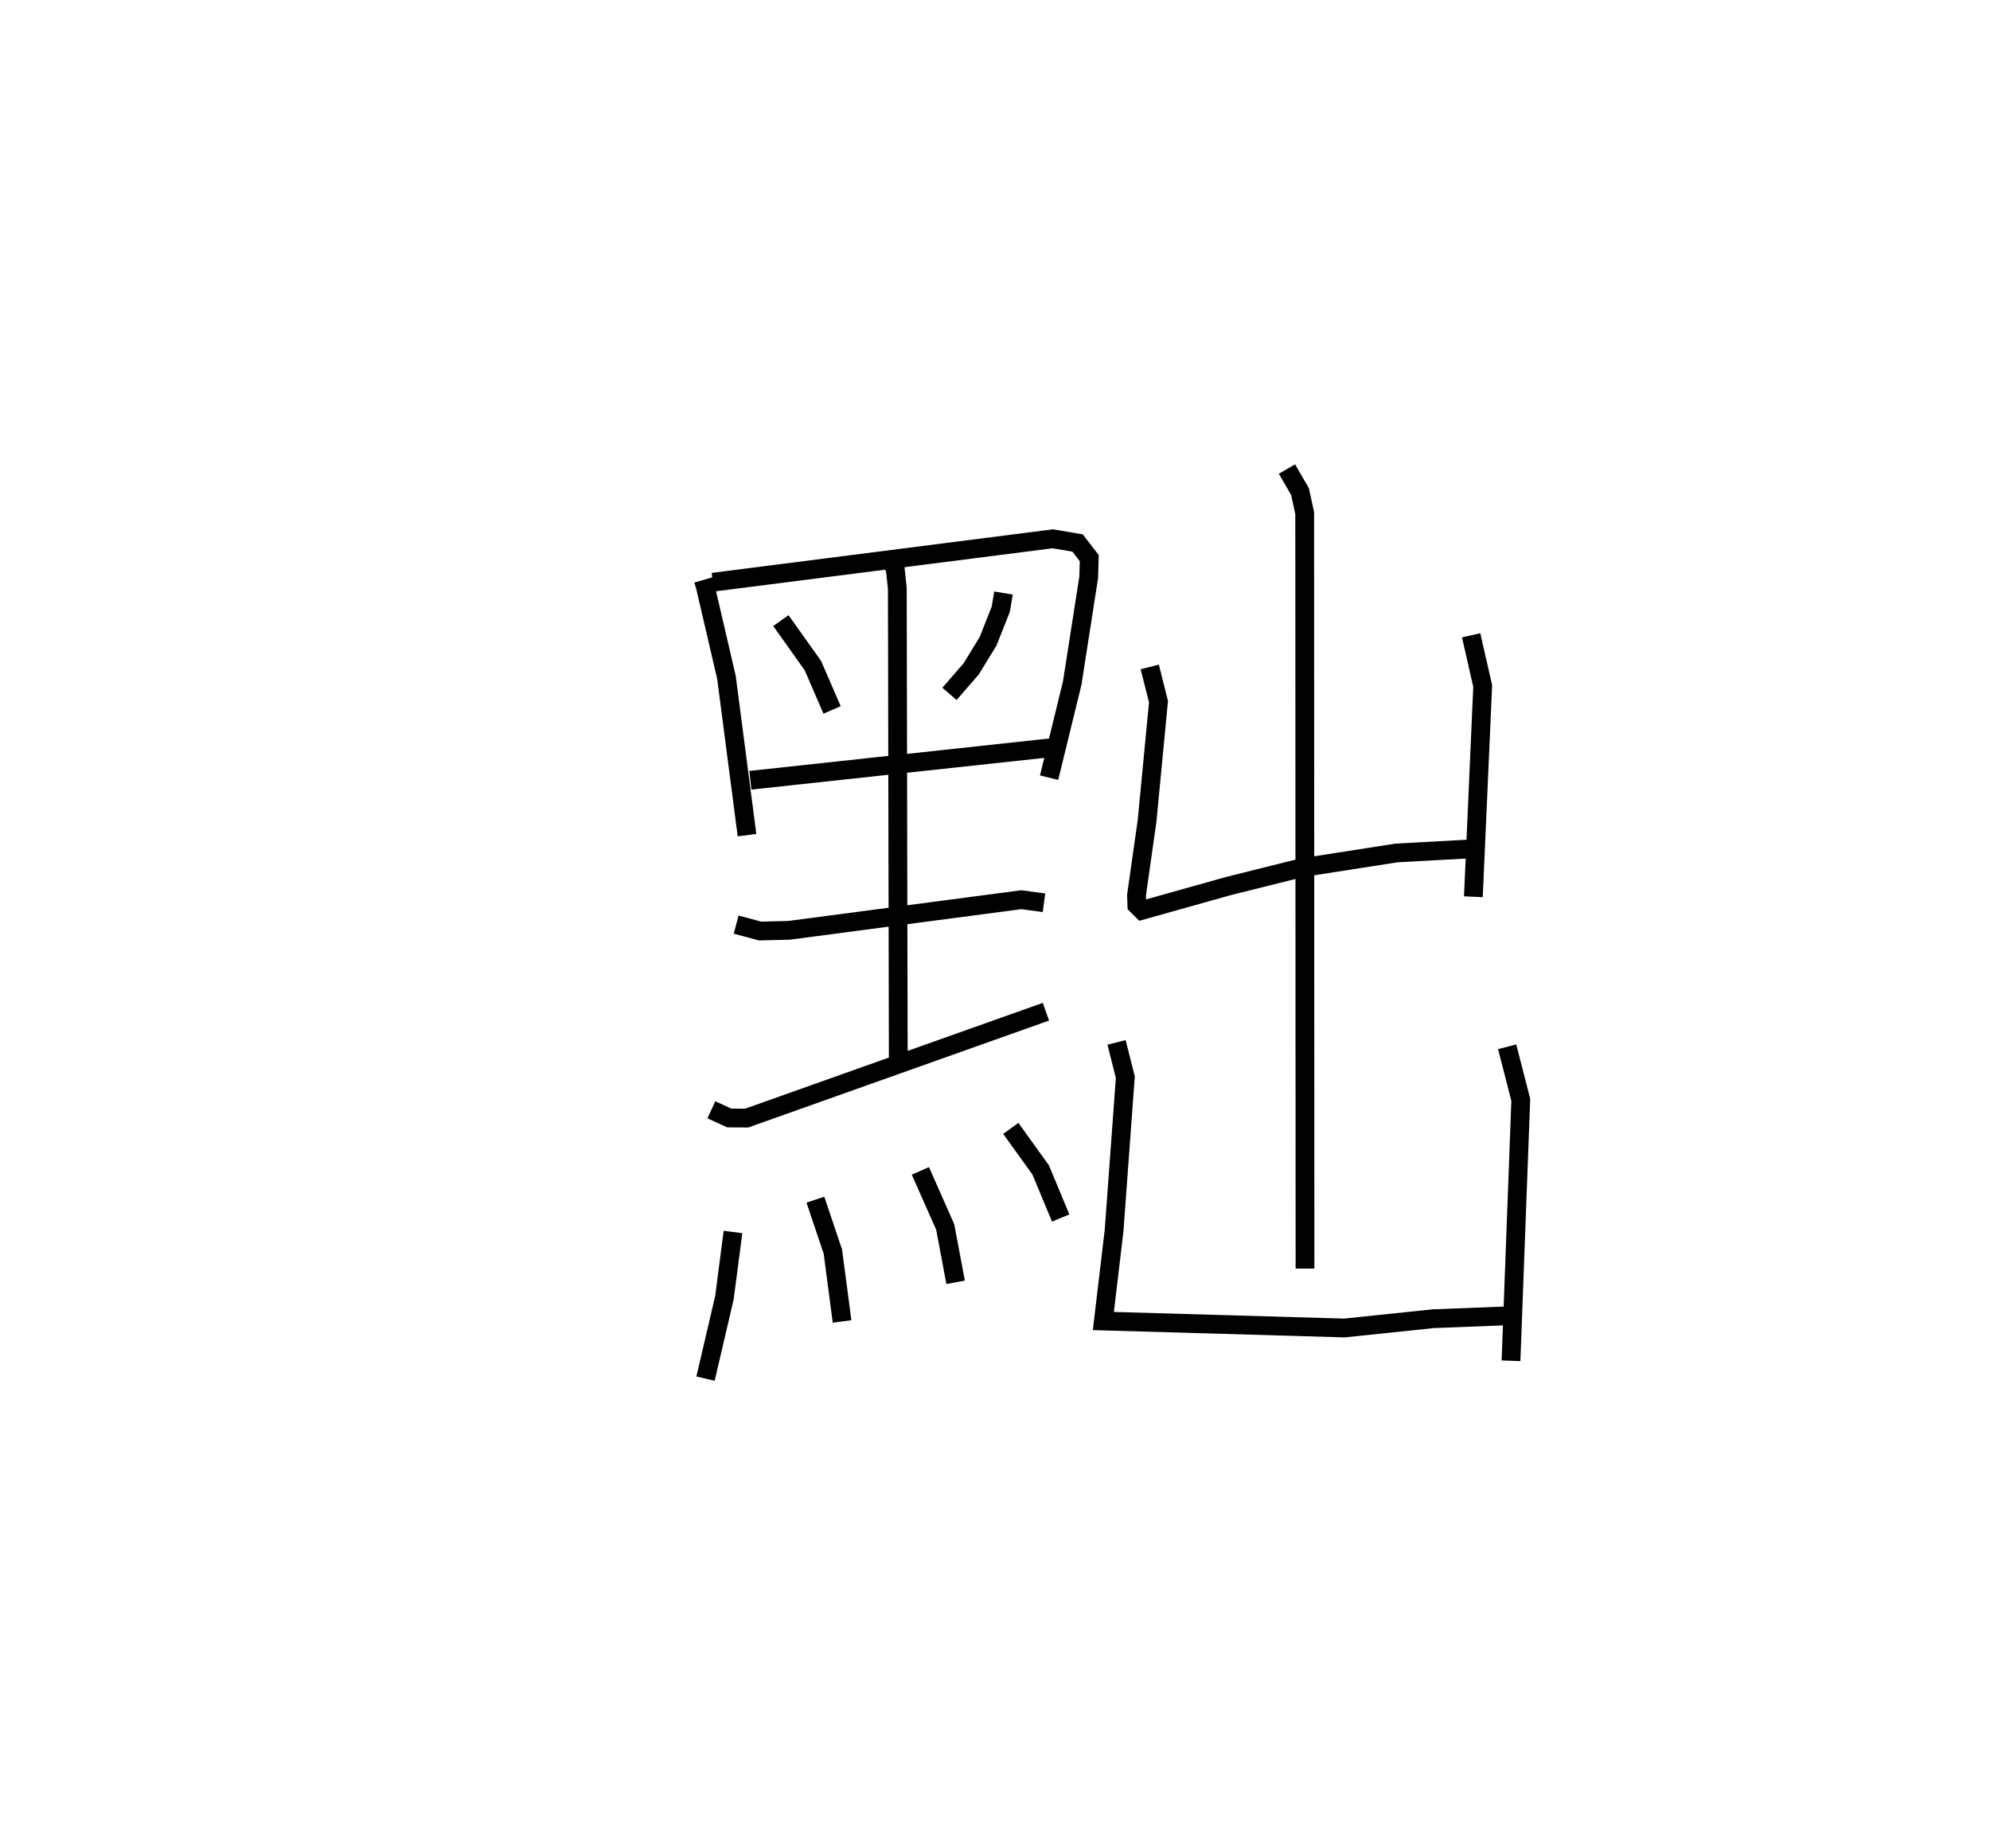 <?xml version="1.0" encoding="utf-8" ?>
<svg baseProfile="full" height="98.475" version="1.1" width="106.037" xmlns="http://www.w3.org/2000/svg" xmlns:ev="http://www.w3.org/2001/xml-events" xmlns:xlink="http://www.w3.org/1999/xlink"><defs /><rect fill="white" height="98.475" width="106.037" x="0" y="0" /><path d="M25,25.848 m0.0,0.0 m12.479,5.059 l0.11,0.379 1.12,4.815 l1.095,8.407 m-1.822,-13.479 l18.117,-2.315 1.319,0.225 l0.623,0.807 -0.029,1.016 l-0.88,5.645 -1.231,5.038 m-14.292,-8.37 l1.706,2.397 1.022,2.363 m9.133,-6.231 l-0.142,0.859 -0.677,1.711 l-0.899,1.469 -1.16,1.337 m-10.609,4.603 l16.052,-1.737 m-8.601,-9.98 l0.266,0.414 0.114,1.093 l0.05,25.087 m-8.639,-7.183 l1.279,0.341 1.537,-0.037 l12.376,-1.632 1.211,0.162 m-17.722,11.034 l0.951,0.437 0.929,0.005 l15.945,-5.669 m-16.674,11.739 l-0.457,3.504 -1.007,4.31 m5.855,-9.536 l0.931,2.767 0.49,3.723 m4.172,-8.024 l1.324,2.988 0.555,2.95 m2.94,-8.203 l1.592,2.213 1.066,2.563 m12.058,-39.915 l0.695,1.203 0.249,1.143 l0.016,40.262 m-8.272,-32.061 l0.466,1.85 -0.61,6.366 l-0.562,3.946 0.018,0.535 l0.275,0.271 4.603,-1.291 l3.897,-0.974 5.066,-0.791 l3.97,-0.216 m0.002,-11.383 l0.616,2.701 -0.497,11.233 m-19.013,7.762 l0.467,1.854 -0.598,8.165 l-0.572,4.83 12.845,0.371 l4.731,-0.494 4.053,-0.158 m-0.113,-14.334 l0.726,2.828 -0.521,13.906 " fill="none" stroke="black" stroke-width="1" /></svg>